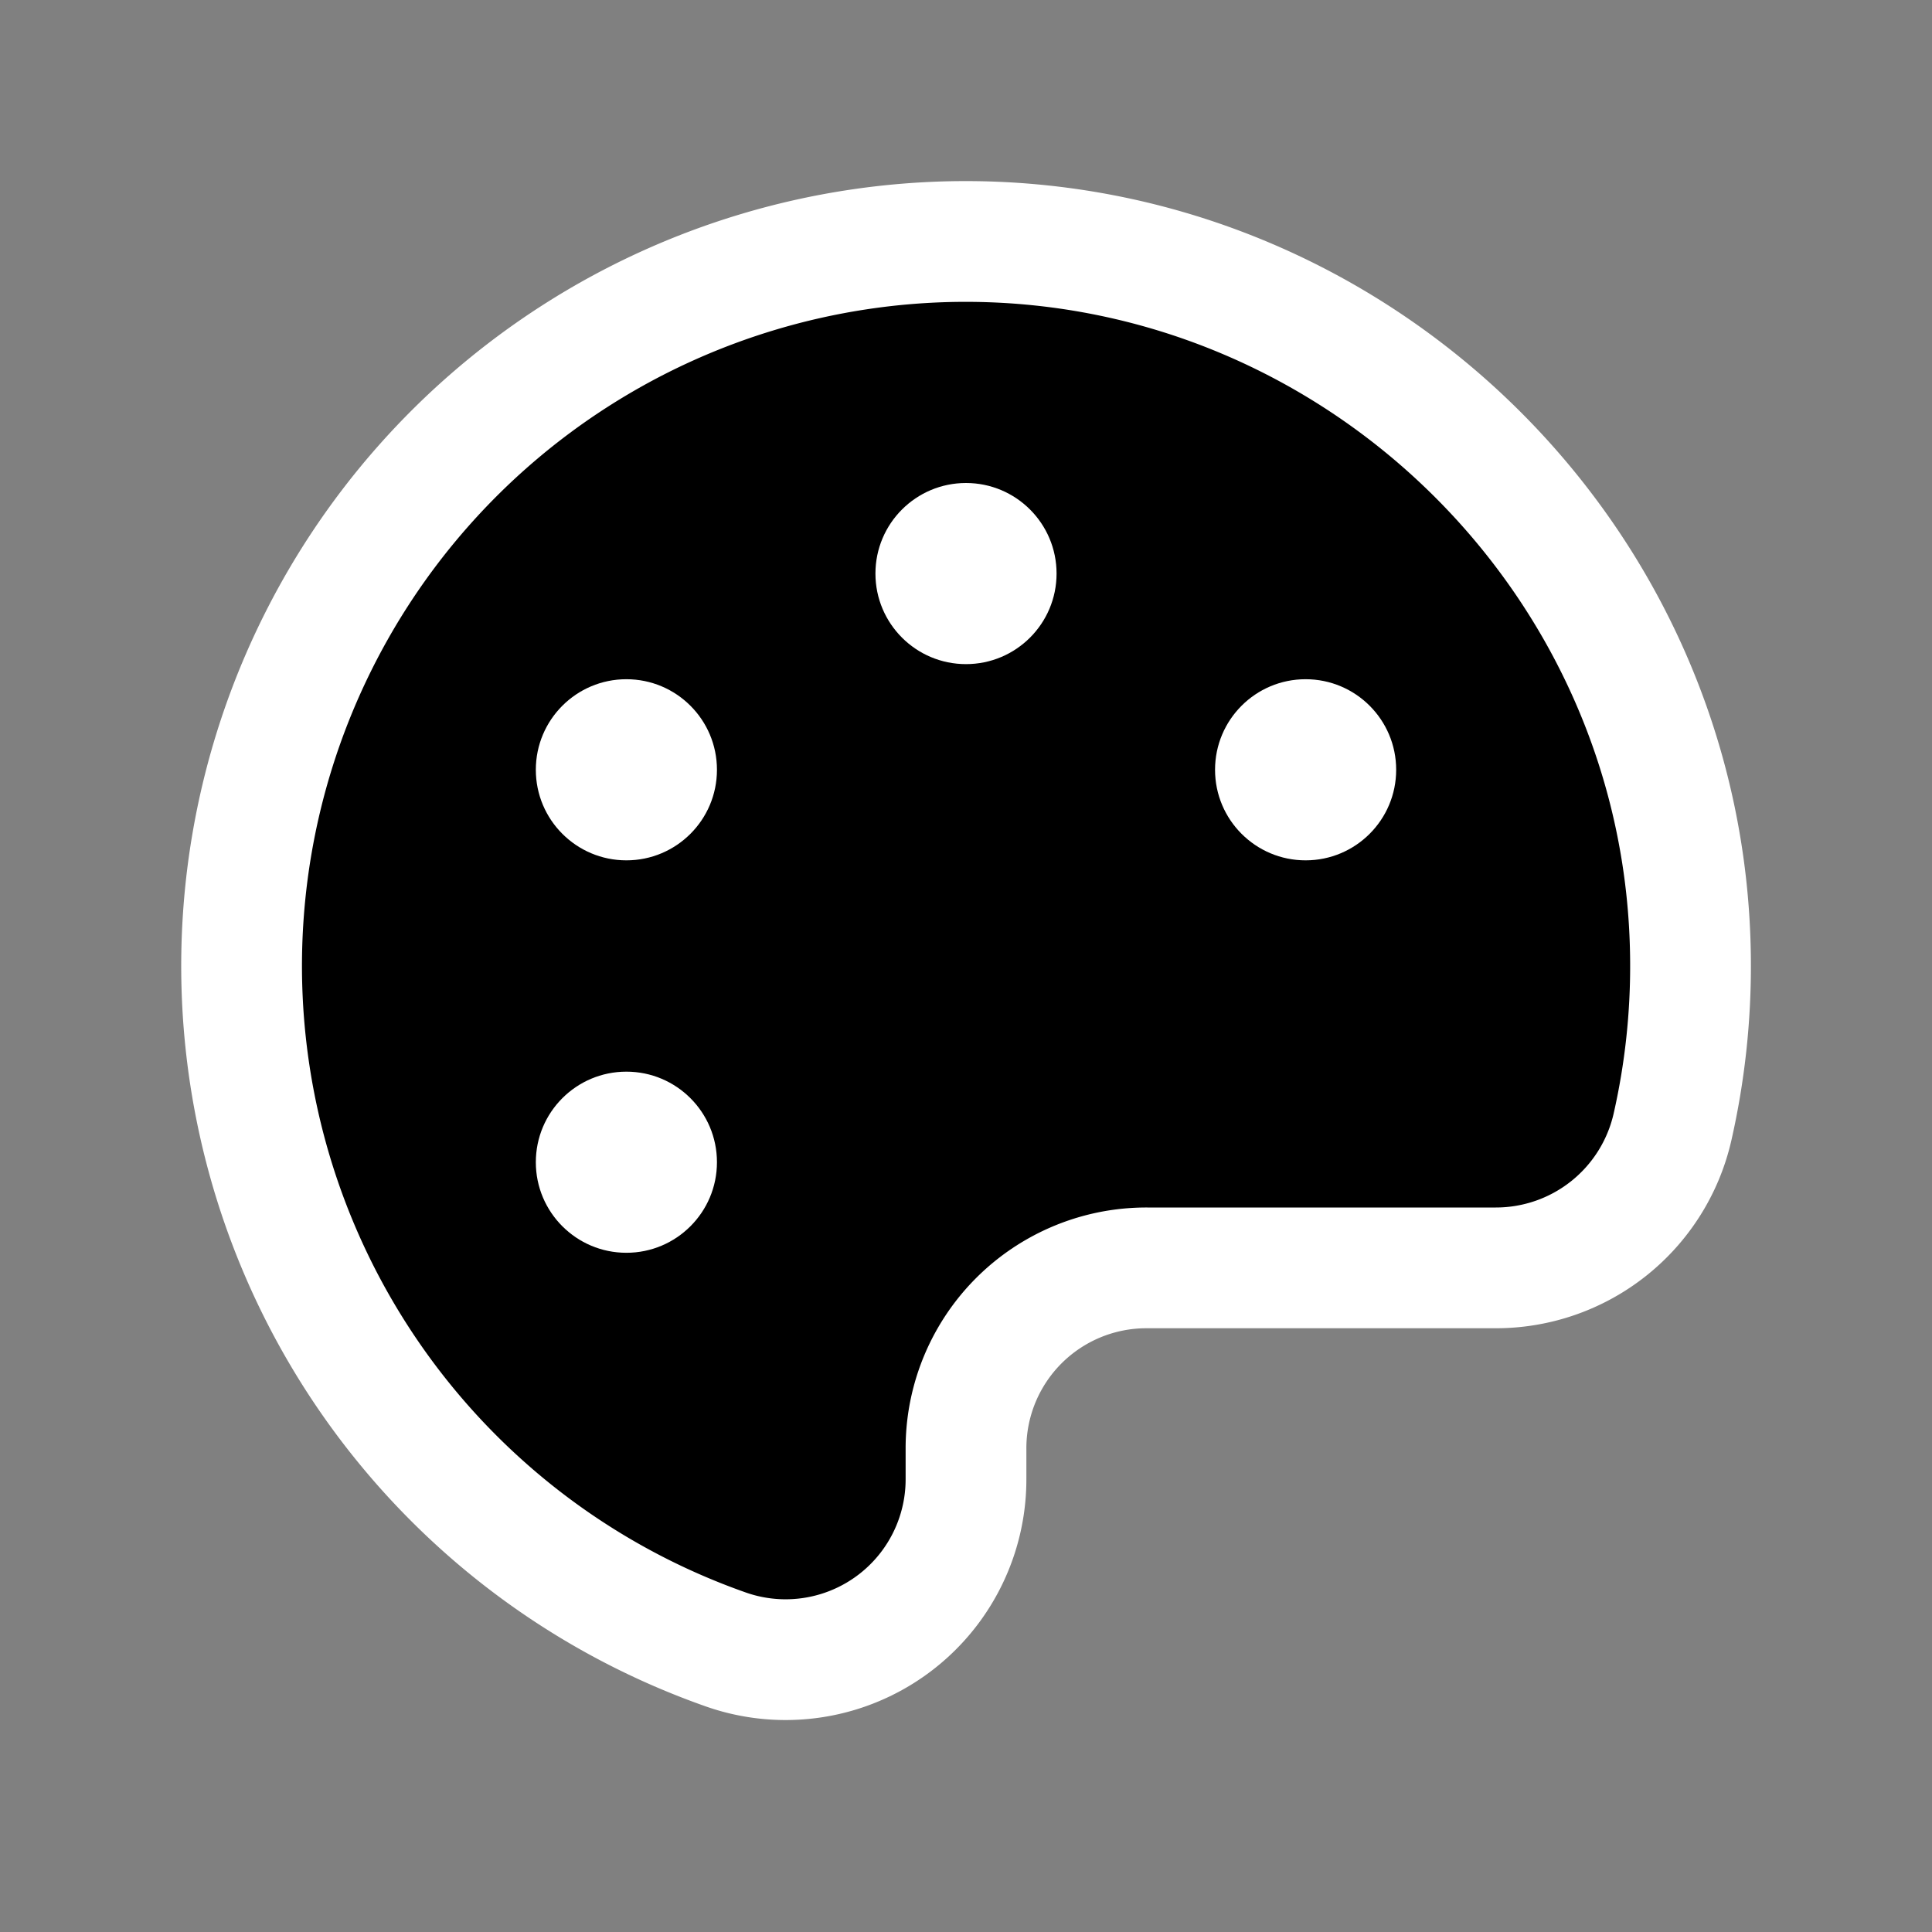 <svg xmlns="http://www.w3.org/2000/svg" width="192" height="192" fill="#FFFFFF" viewBox="0 0 256 256"><rect x="0" y="0" width="256" height="256" fill="#808080" stroke="none"/><rect width="256" height="256" fill="none"></rect><path d="M221.6,149.4a96.2,96.2,0,0,0,2.4-22.2c-.4-52.9-44.2-95.7-97-95.2A96,96,0,0,0,96,218.5a23.9,23.9,0,0,0,32-22.6V192a23.9,23.9,0,0,1,24-24h46.2A24,24,0,0,0,221.6,149.4Z" fill="#000000" stroke="#FFFFFF" stroke-linecap="round" stroke-linejoin="round" stroke-width="16"></path><circle cx="128" cy="76" r="12"></circle><circle cx="83" cy="102" r="12"></circle><circle cx="83" cy="154" r="12"></circle><circle cx="173" cy="102" r="12"></circle></svg>